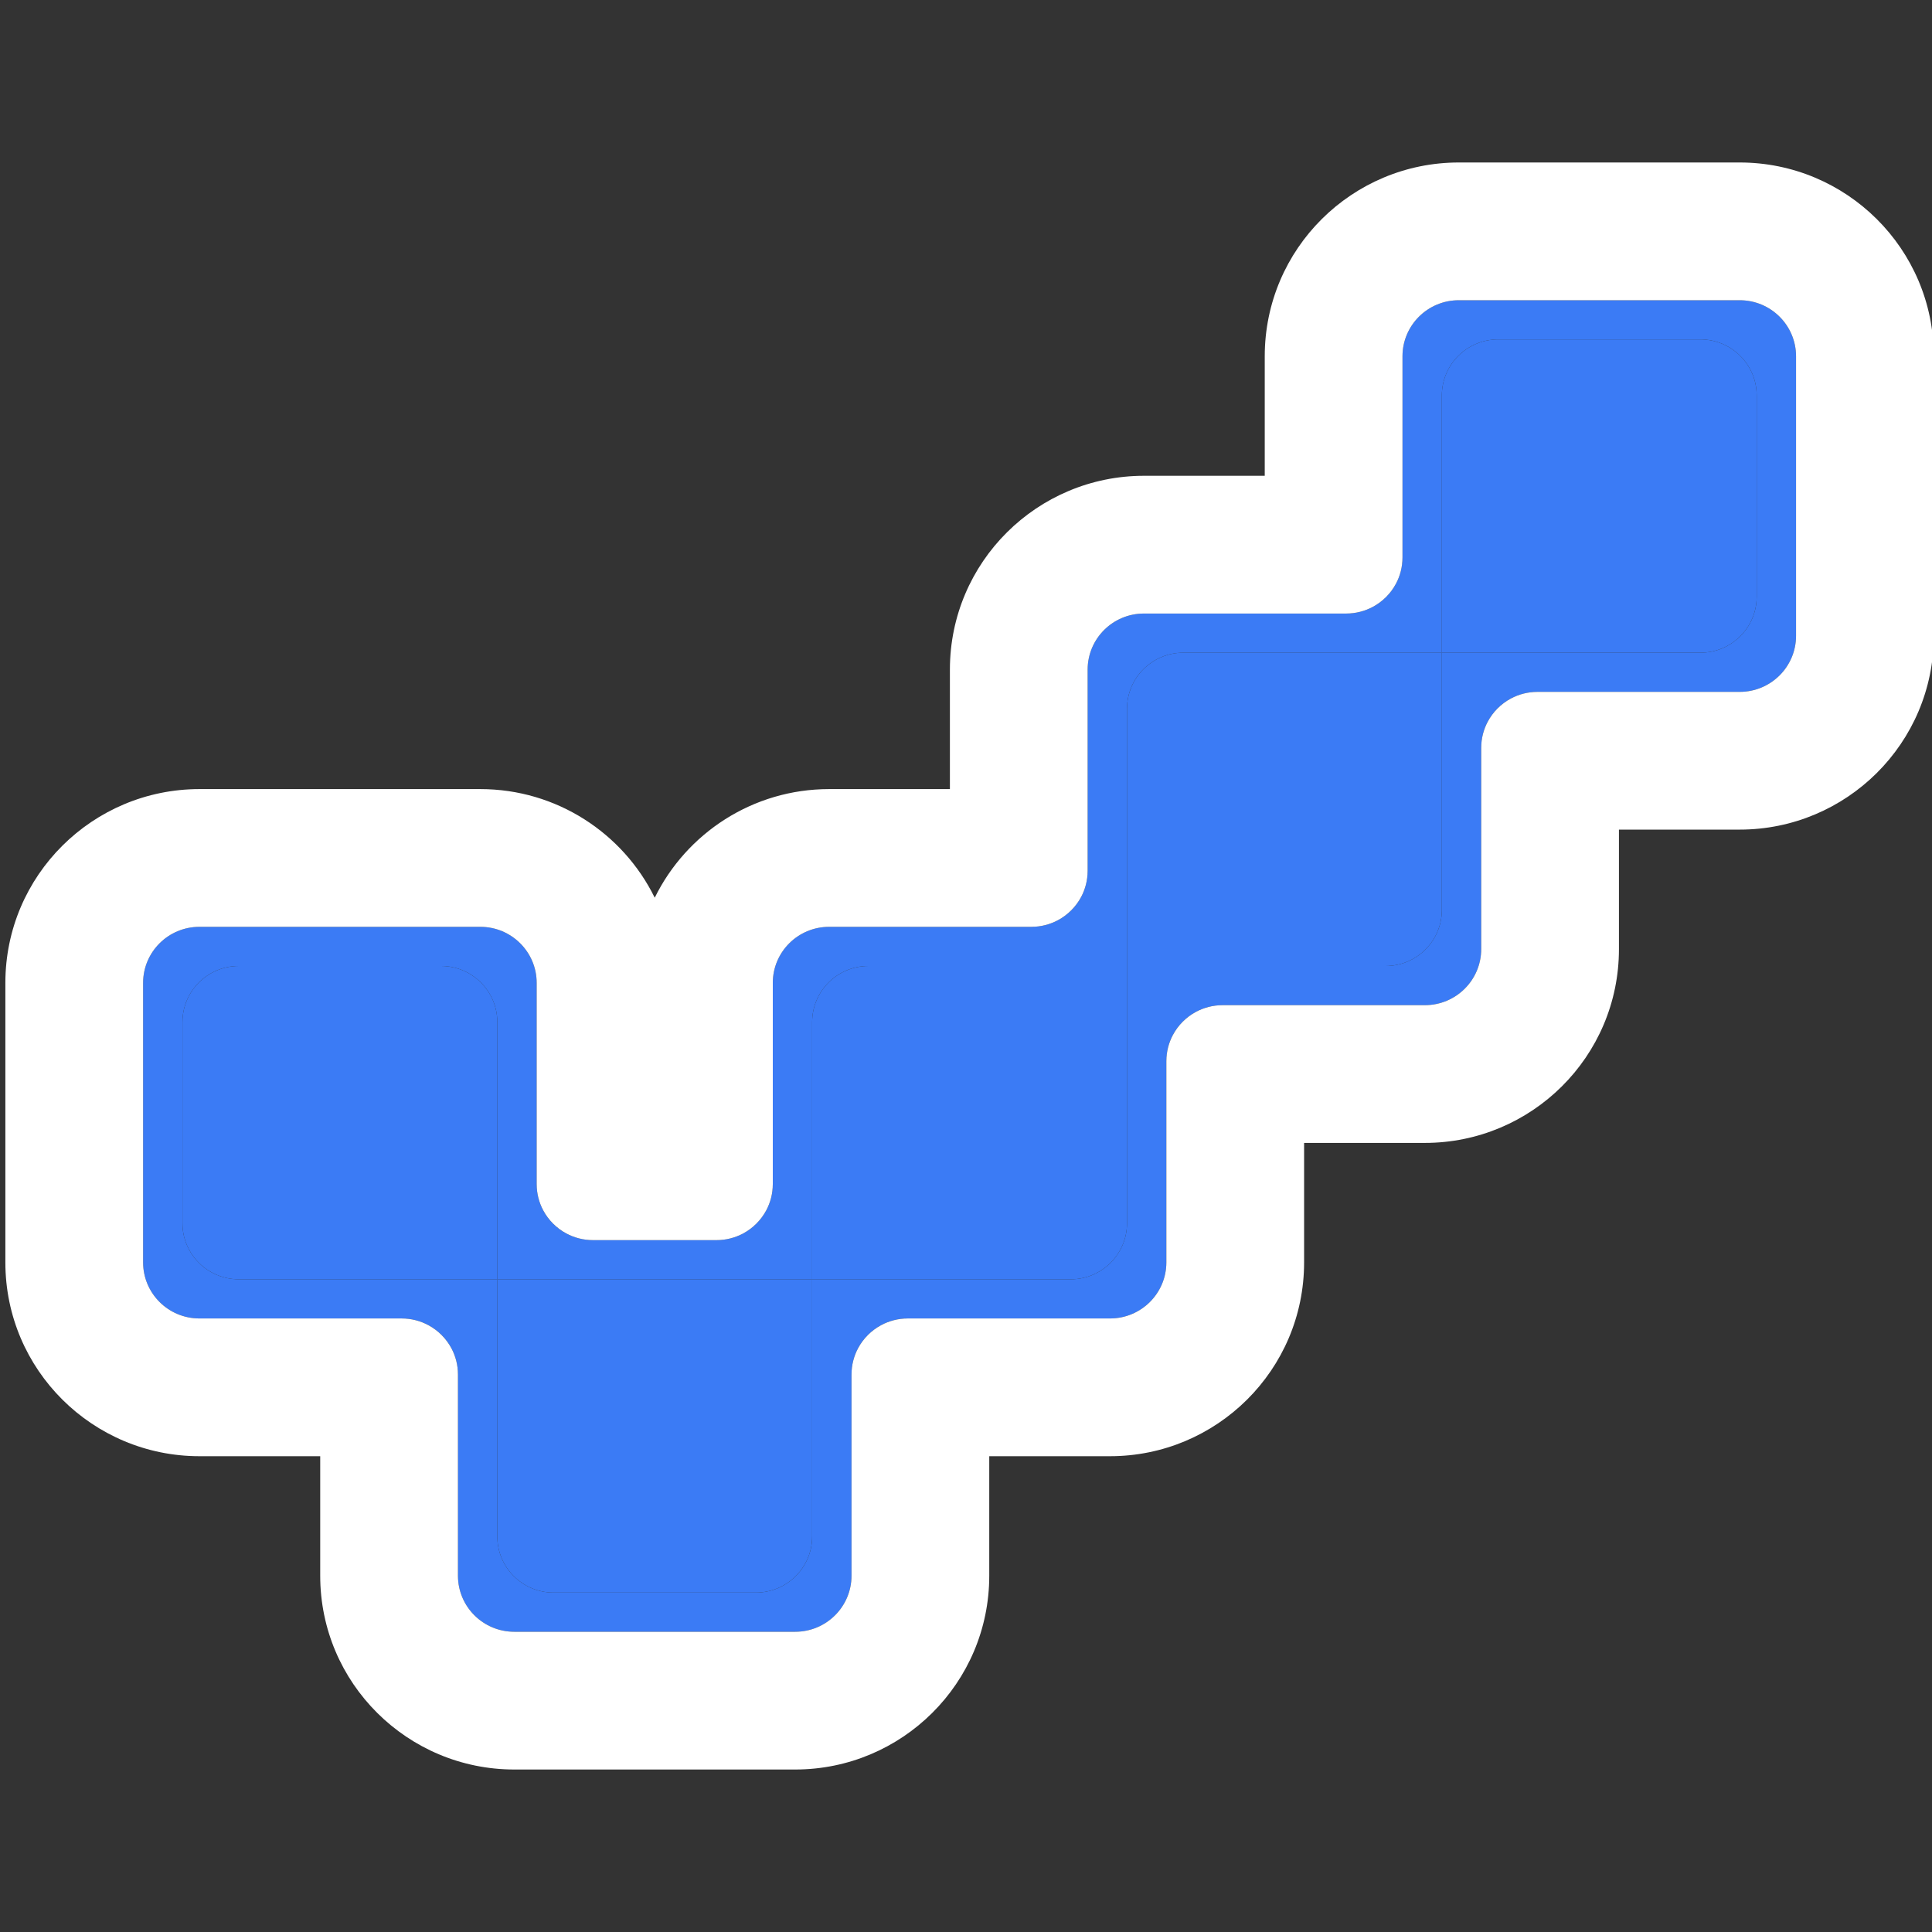 <svg width="270" height="270" viewBox="0 0 270 270" fill="none" xmlns="http://www.w3.org/2000/svg">
<rect x="0" y="0" width="270" height="270" fill="#333333" stroke="none"/>
<g clip-path="url(#clip0_121_302)">
<path d="M25.5 142.835C25.5 138.508 29.025 135 33.374 135H61.626C65.975 135 69.5 138.508 69.5 142.835V178.784H33.374C29.025 178.784 25.5 175.276 25.5 170.949V142.835Z" fill="#3B7BF5"/>
<path d="M69.5 178.784H113.5V214.734C113.5 219.061 109.975 222.569 105.626 222.569H77.374C73.025 222.569 69.5 219.061 69.5 214.734V178.784Z" fill="#3B7BF5"/>
<path d="M113.5 142.835C113.5 138.508 117.025 135 121.374 135H157.5V170.949C157.5 175.276 153.975 178.784 149.626 178.784H113.5V142.835Z" fill="#3B7BF5"/>
<path d="M157.5 99.051C157.5 94.724 161.025 91.216 165.374 91.216H201.5V127.165C201.5 131.492 197.975 135 193.626 135H157.5V99.051Z" fill="#3B7BF5"/>
<path d="M201.5 55.267C201.5 50.939 205.025 47.431 209.374 47.431H237.626C241.975 47.431 245.5 50.939 245.5 55.267V83.381C245.5 87.708 241.975 91.216 237.626 91.216H201.5V55.267Z" fill="#3B7BF5"/>
<path fill-rule="evenodd" clip-rule="evenodd" d="M20 137.362C20 133.035 23.525 129.527 27.874 129.527H67.126C71.475 129.527 75 133.035 75 137.362V165.476C75 169.803 78.525 173.311 82.874 173.311H100.126C104.475 173.311 108 169.803 108 165.476V137.362C108 133.035 111.525 129.527 115.874 129.527H144.126C148.475 129.527 152 126.019 152 121.692V93.578C152 89.251 155.525 85.743 159.874 85.743H188.126C192.475 85.743 196 82.235 196 77.908V49.794C196 45.466 199.525 41.958 203.874 41.958H243.126C247.475 41.958 251 45.466 251 49.794V88.854C251 93.181 247.475 96.689 243.126 96.689H214.874C210.525 96.689 207 100.197 207 104.524V132.638C207 136.965 203.475 140.473 199.126 140.473H170.874C166.525 140.473 163 143.981 163 148.308V176.422C163 180.749 159.475 184.257 155.126 184.257H126.874C122.525 184.257 119 187.765 119 192.092V220.207C119 224.534 115.475 228.042 111.126 228.042H71.874C67.525 228.042 64 224.534 64 220.207V192.092C64 187.765 60.475 184.257 56.126 184.257H27.874C23.525 184.257 20 180.749 20 176.422V137.362ZM69.5 178.784V214.734C69.5 219.061 73.025 222.569 77.374 222.569H105.626C109.975 222.569 113.5 219.061 113.5 214.734V178.784H149.626C153.975 178.784 157.5 175.276 157.5 170.949V135H193.626C197.975 135 201.5 131.492 201.5 127.165V91.216H237.626C241.975 91.216 245.5 87.708 245.5 83.381V55.267C245.5 50.939 241.975 47.431 237.626 47.431H209.374C205.025 47.431 201.5 50.939 201.5 55.267V91.216H165.374C161.025 91.216 157.5 94.724 157.5 99.051V135H121.374C117.025 135 113.5 138.508 113.5 142.835V178.784H69.5V142.835C69.5 138.508 65.975 135 61.626 135H33.374C29.025 135 25.5 138.508 25.5 142.835V170.949C25.5 175.276 29.025 178.784 33.374 178.784H69.5Z" fill="#3B7BF5"/>
<path fill-rule="evenodd" clip-rule="evenodd" d="M59.875 185.201C58.761 184.599 57.483 184.257 56.126 184.257H27.874C23.525 184.257 20 180.749 20 176.422V137.362C20 133.035 23.525 129.527 27.874 129.527H67.126C71.475 129.527 75 133.035 75 137.362V165.476C75 166.808 75.334 168.061 75.922 169.159C76.65 170.516 77.767 171.635 79.125 172.368C80.24 172.97 81.517 173.311 82.874 173.311H100.126C101.483 173.311 102.76 172.97 103.875 172.368C105.233 171.635 106.35 170.516 107.078 169.159C107.666 168.061 108 166.808 108 165.476V137.362C108 133.035 111.525 129.527 115.874 129.527H144.126C145.483 129.527 146.76 129.185 147.875 128.584C149.233 127.851 150.35 126.732 151.078 125.375C151.666 124.277 152 123.023 152 121.692V93.578C152 89.251 155.525 85.743 159.874 85.743H188.126C189.483 85.743 190.76 85.401 191.875 84.799C193.233 84.066 194.35 82.948 195.078 81.591C195.666 80.493 196 79.239 196 77.908V49.794C196 45.466 199.525 41.958 203.874 41.958H243.126C247.475 41.958 251 45.466 251 49.794V88.854C251 93.181 247.475 96.689 243.126 96.689H214.874C213.517 96.689 212.24 97.03 211.125 97.632C209.767 98.365 208.65 99.484 207.922 100.841C207.334 101.939 207 103.192 207 104.524V132.638C207 136.965 203.475 140.473 199.126 140.473H170.874C169.517 140.473 168.24 140.815 167.125 141.416C165.767 142.149 164.65 143.268 163.922 144.625C163.334 145.723 163 146.977 163 148.308V176.422C163 180.749 159.475 184.257 155.126 184.257H126.874C125.517 184.257 124.24 184.599 123.125 185.201C121.767 185.934 120.65 187.052 119.922 188.409C119.334 189.507 119 190.761 119 192.092V220.207C119 224.534 115.475 228.042 111.126 228.042H71.874C67.525 228.042 64 224.534 64 220.207V192.092C64 190.761 63.666 189.507 63.078 188.409C62.35 187.052 61.233 185.934 59.875 185.201ZM91.5 125.458C95.926 116.439 105.219 110.277 115.874 110.277H132.75V93.578C132.75 78.53 144.983 66.493 159.874 66.493H176.75V49.794C176.75 34.746 188.983 22.708 203.874 22.708H243.126C258.017 22.708 270.25 34.746 270.25 49.794V88.854C270.25 103.901 258.017 115.939 243.126 115.939H226.25V132.638C226.25 147.686 214.017 159.723 199.126 159.723H182.25V176.422C182.25 191.47 170.017 203.507 155.126 203.507H138.25V220.207C138.25 235.254 126.017 247.292 111.126 247.292H71.874C56.983 247.292 44.75 235.254 44.75 220.207V203.507H27.874C12.983 203.507 0.75 191.47 0.75 176.422V137.362C0.75 122.314 12.983 110.277 27.874 110.277H67.126C77.781 110.277 87.074 116.439 91.5 125.458Z" fill="white"/>
</g>
<defs>
<clipPath id="clip0_121_302">
<rect width="270" height="270" fill="white"/>
</clipPath>
</defs>
</svg>
